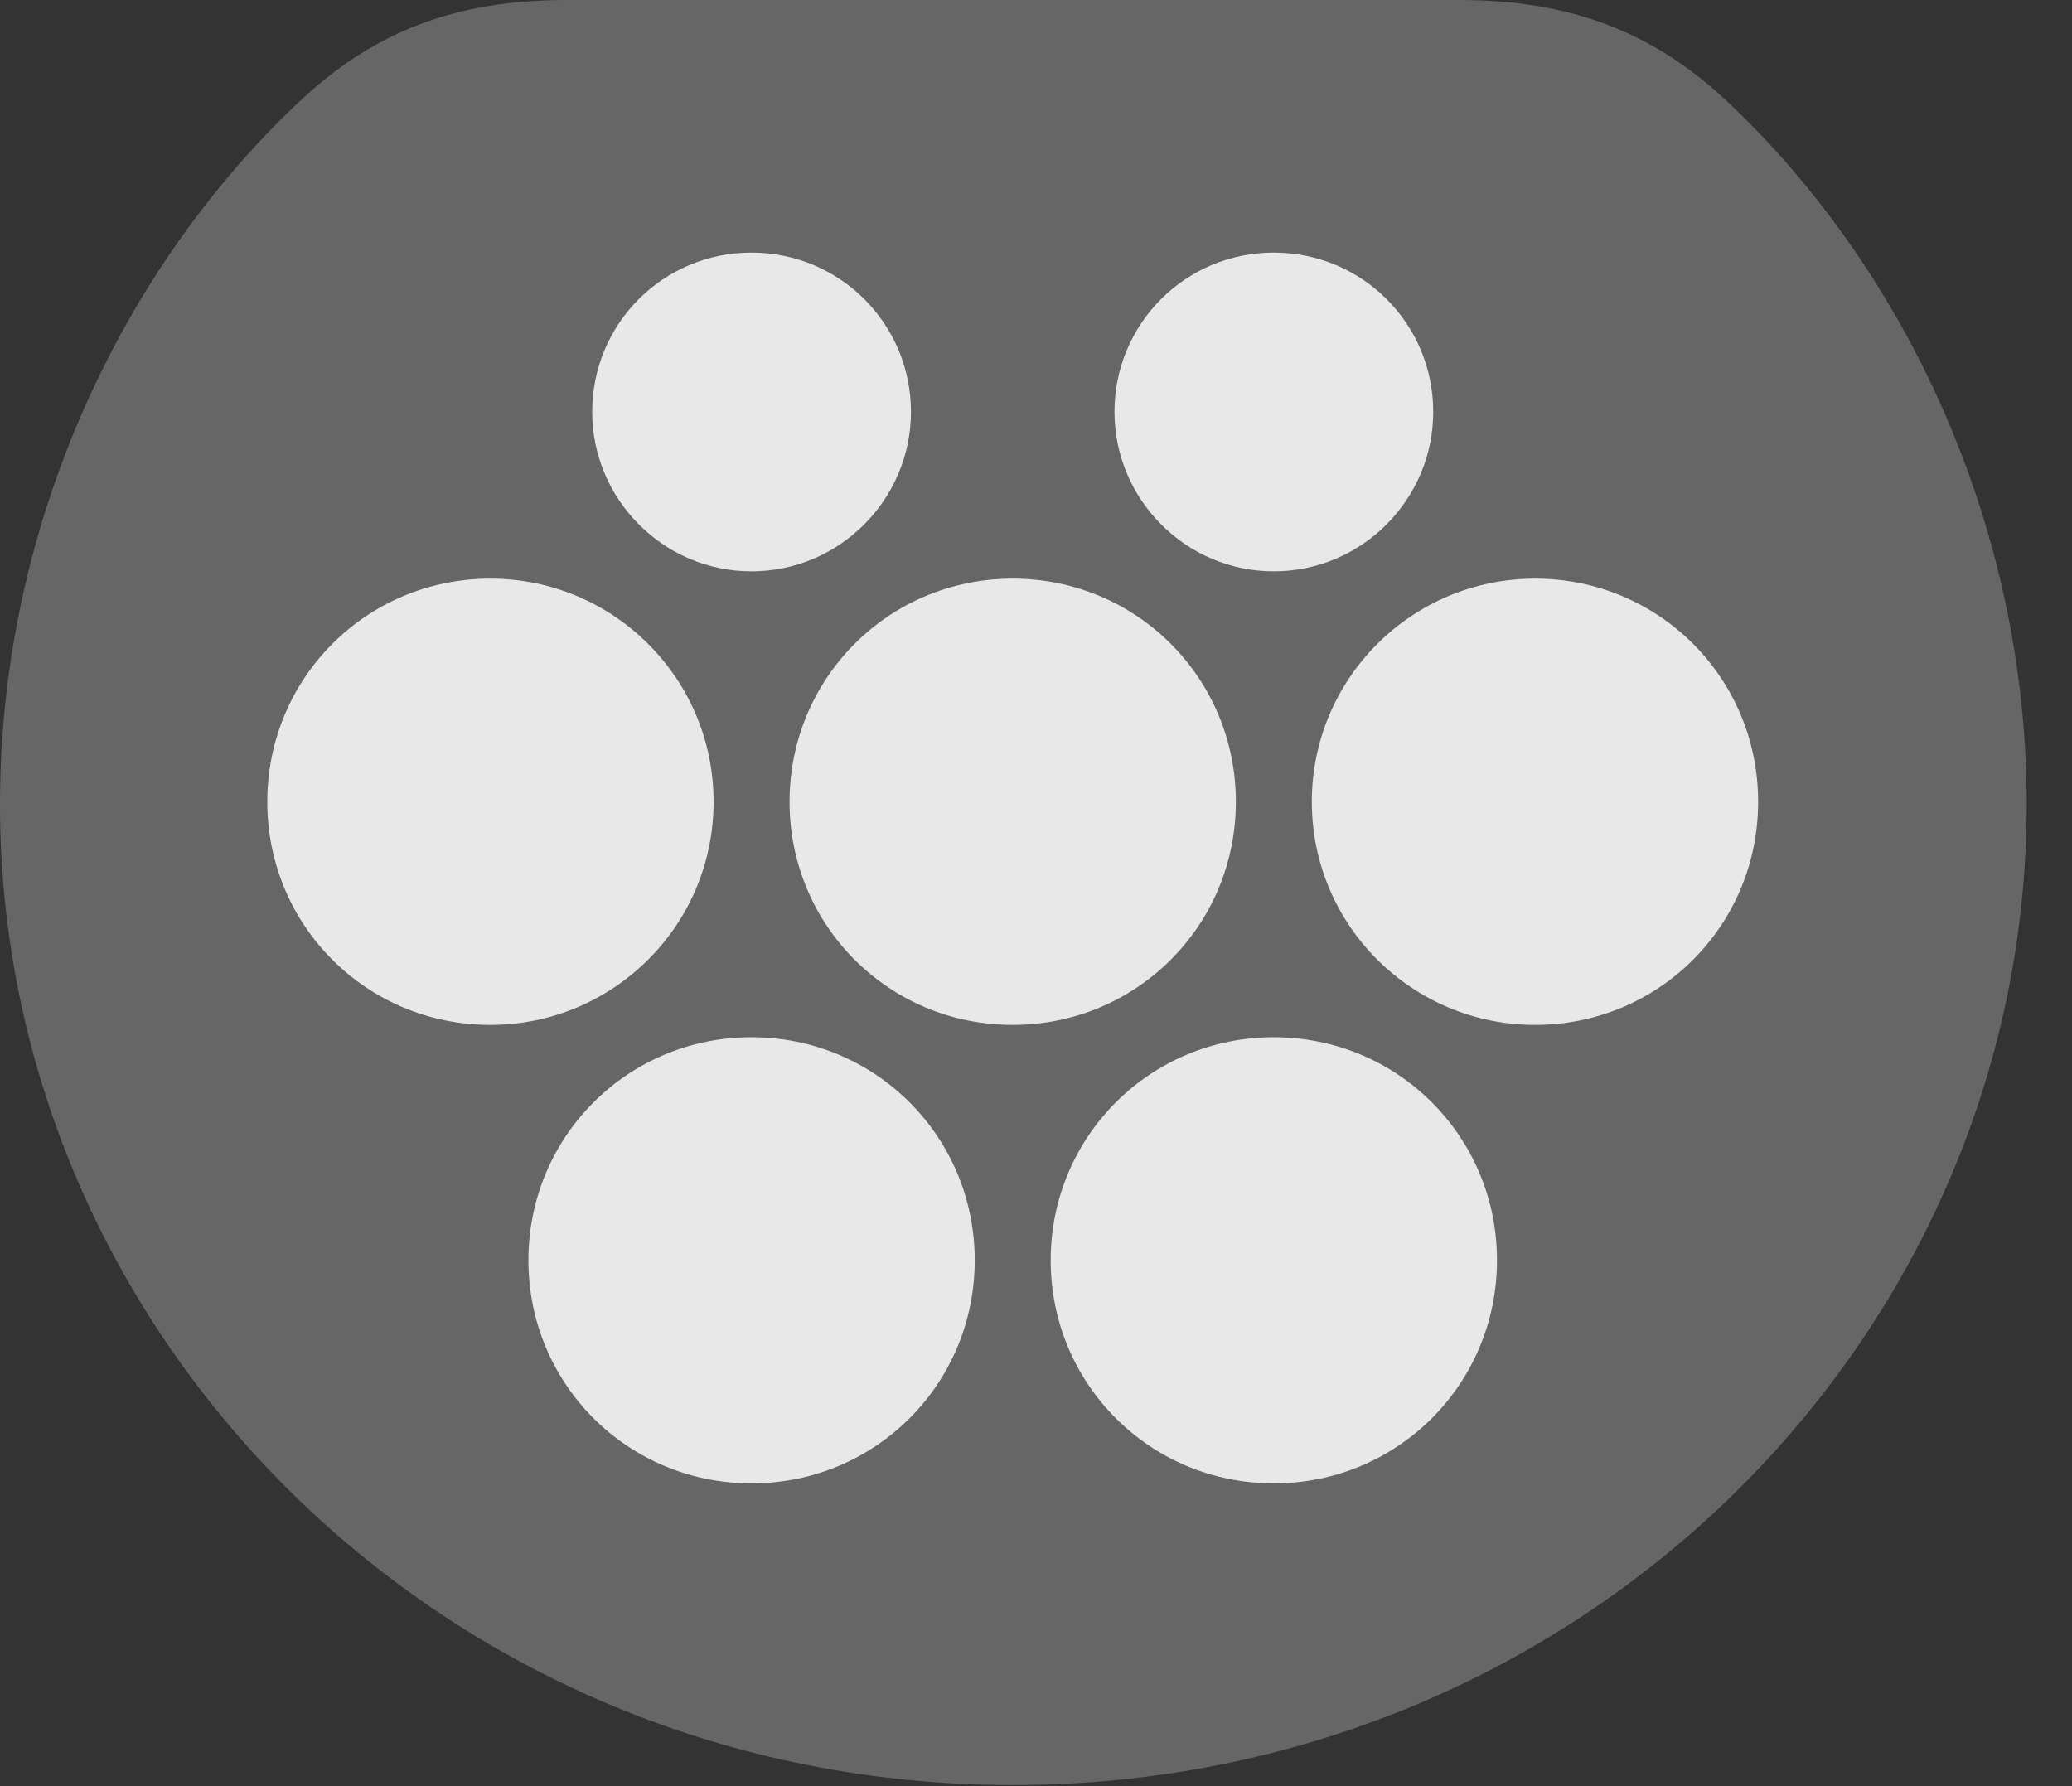 <?xml version="1.0" encoding="UTF-8"?>
<!--Generator: Apple Native CoreSVG 232.5-->
<!DOCTYPE svg
PUBLIC "-//W3C//DTD SVG 1.1//EN"
       "http://www.w3.org/Graphics/SVG/1.1/DTD/svg11.dtd">
<svg version="1.1" xmlns="http://www.w3.org/2000/svg" xmlns:xlink="http://www.w3.org/1999/xlink" width="16.504" height="14.229">
 <rect width="100%" height="100%" fill="#333333" stroke="none"/>
 <g>
  <rect height="14.229" opacity="0" width="16.504" x="0" y="0"/>
  <path d="M8.066 14.219C12.588 14.219 16.143 10.664 16.143 6.406C16.143 4.16 15.156 2.129 13.77 0.82C13.174 0.254 12.51 0 11.621 0L4.512 0C3.623 0 2.969 0.254 2.373 0.82C0.986 2.129 0 4.16 0 6.406C0 10.664 3.555 14.219 8.066 14.219Z" fill="#ffffff" fill-opacity="0.25"/>
  <path d="M5.986 4.551C5.283 4.551 4.717 3.975 4.717 3.281C4.717 2.578 5.283 2.012 5.986 2.012C6.689 2.012 7.256 2.578 7.256 3.281C7.256 3.975 6.689 4.551 5.986 4.551ZM10.146 4.551C9.443 4.551 8.877 3.975 8.877 3.281C8.877 2.578 9.443 2.012 10.146 2.012C10.85 2.012 11.416 2.578 11.416 3.281C11.416 3.975 10.85 4.551 10.146 4.551ZM3.906 8.164C2.92 8.164 2.129 7.373 2.129 6.387C2.129 5.4 2.92 4.609 3.906 4.609C4.883 4.609 5.684 5.4 5.684 6.387C5.684 7.373 4.883 8.164 3.906 8.164ZM8.066 8.164C7.08 8.164 6.289 7.373 6.289 6.387C6.289 5.4 7.08 4.609 8.066 4.609C9.053 4.609 9.844 5.4 9.844 6.387C9.844 7.373 9.053 8.164 8.066 8.164ZM12.227 8.164C11.25 8.164 10.449 7.373 10.449 6.387C10.449 5.4 11.25 4.609 12.227 4.609C13.213 4.609 14.004 5.4 14.004 6.387C14.004 7.373 13.213 8.164 12.227 8.164ZM5.986 11.816C5 11.816 4.209 11.025 4.209 10.039C4.209 9.053 5 8.262 5.986 8.262C6.973 8.262 7.764 9.053 7.764 10.039C7.764 11.025 6.973 11.816 5.986 11.816ZM10.146 11.816C9.16 11.816 8.369 11.025 8.369 10.039C8.369 9.053 9.16 8.262 10.146 8.262C11.133 8.262 11.924 9.053 11.924 10.039C11.924 11.025 11.133 11.816 10.146 11.816Z" fill="#ffffff" fill-opacity="0.85"/>
 </g>
</svg>
